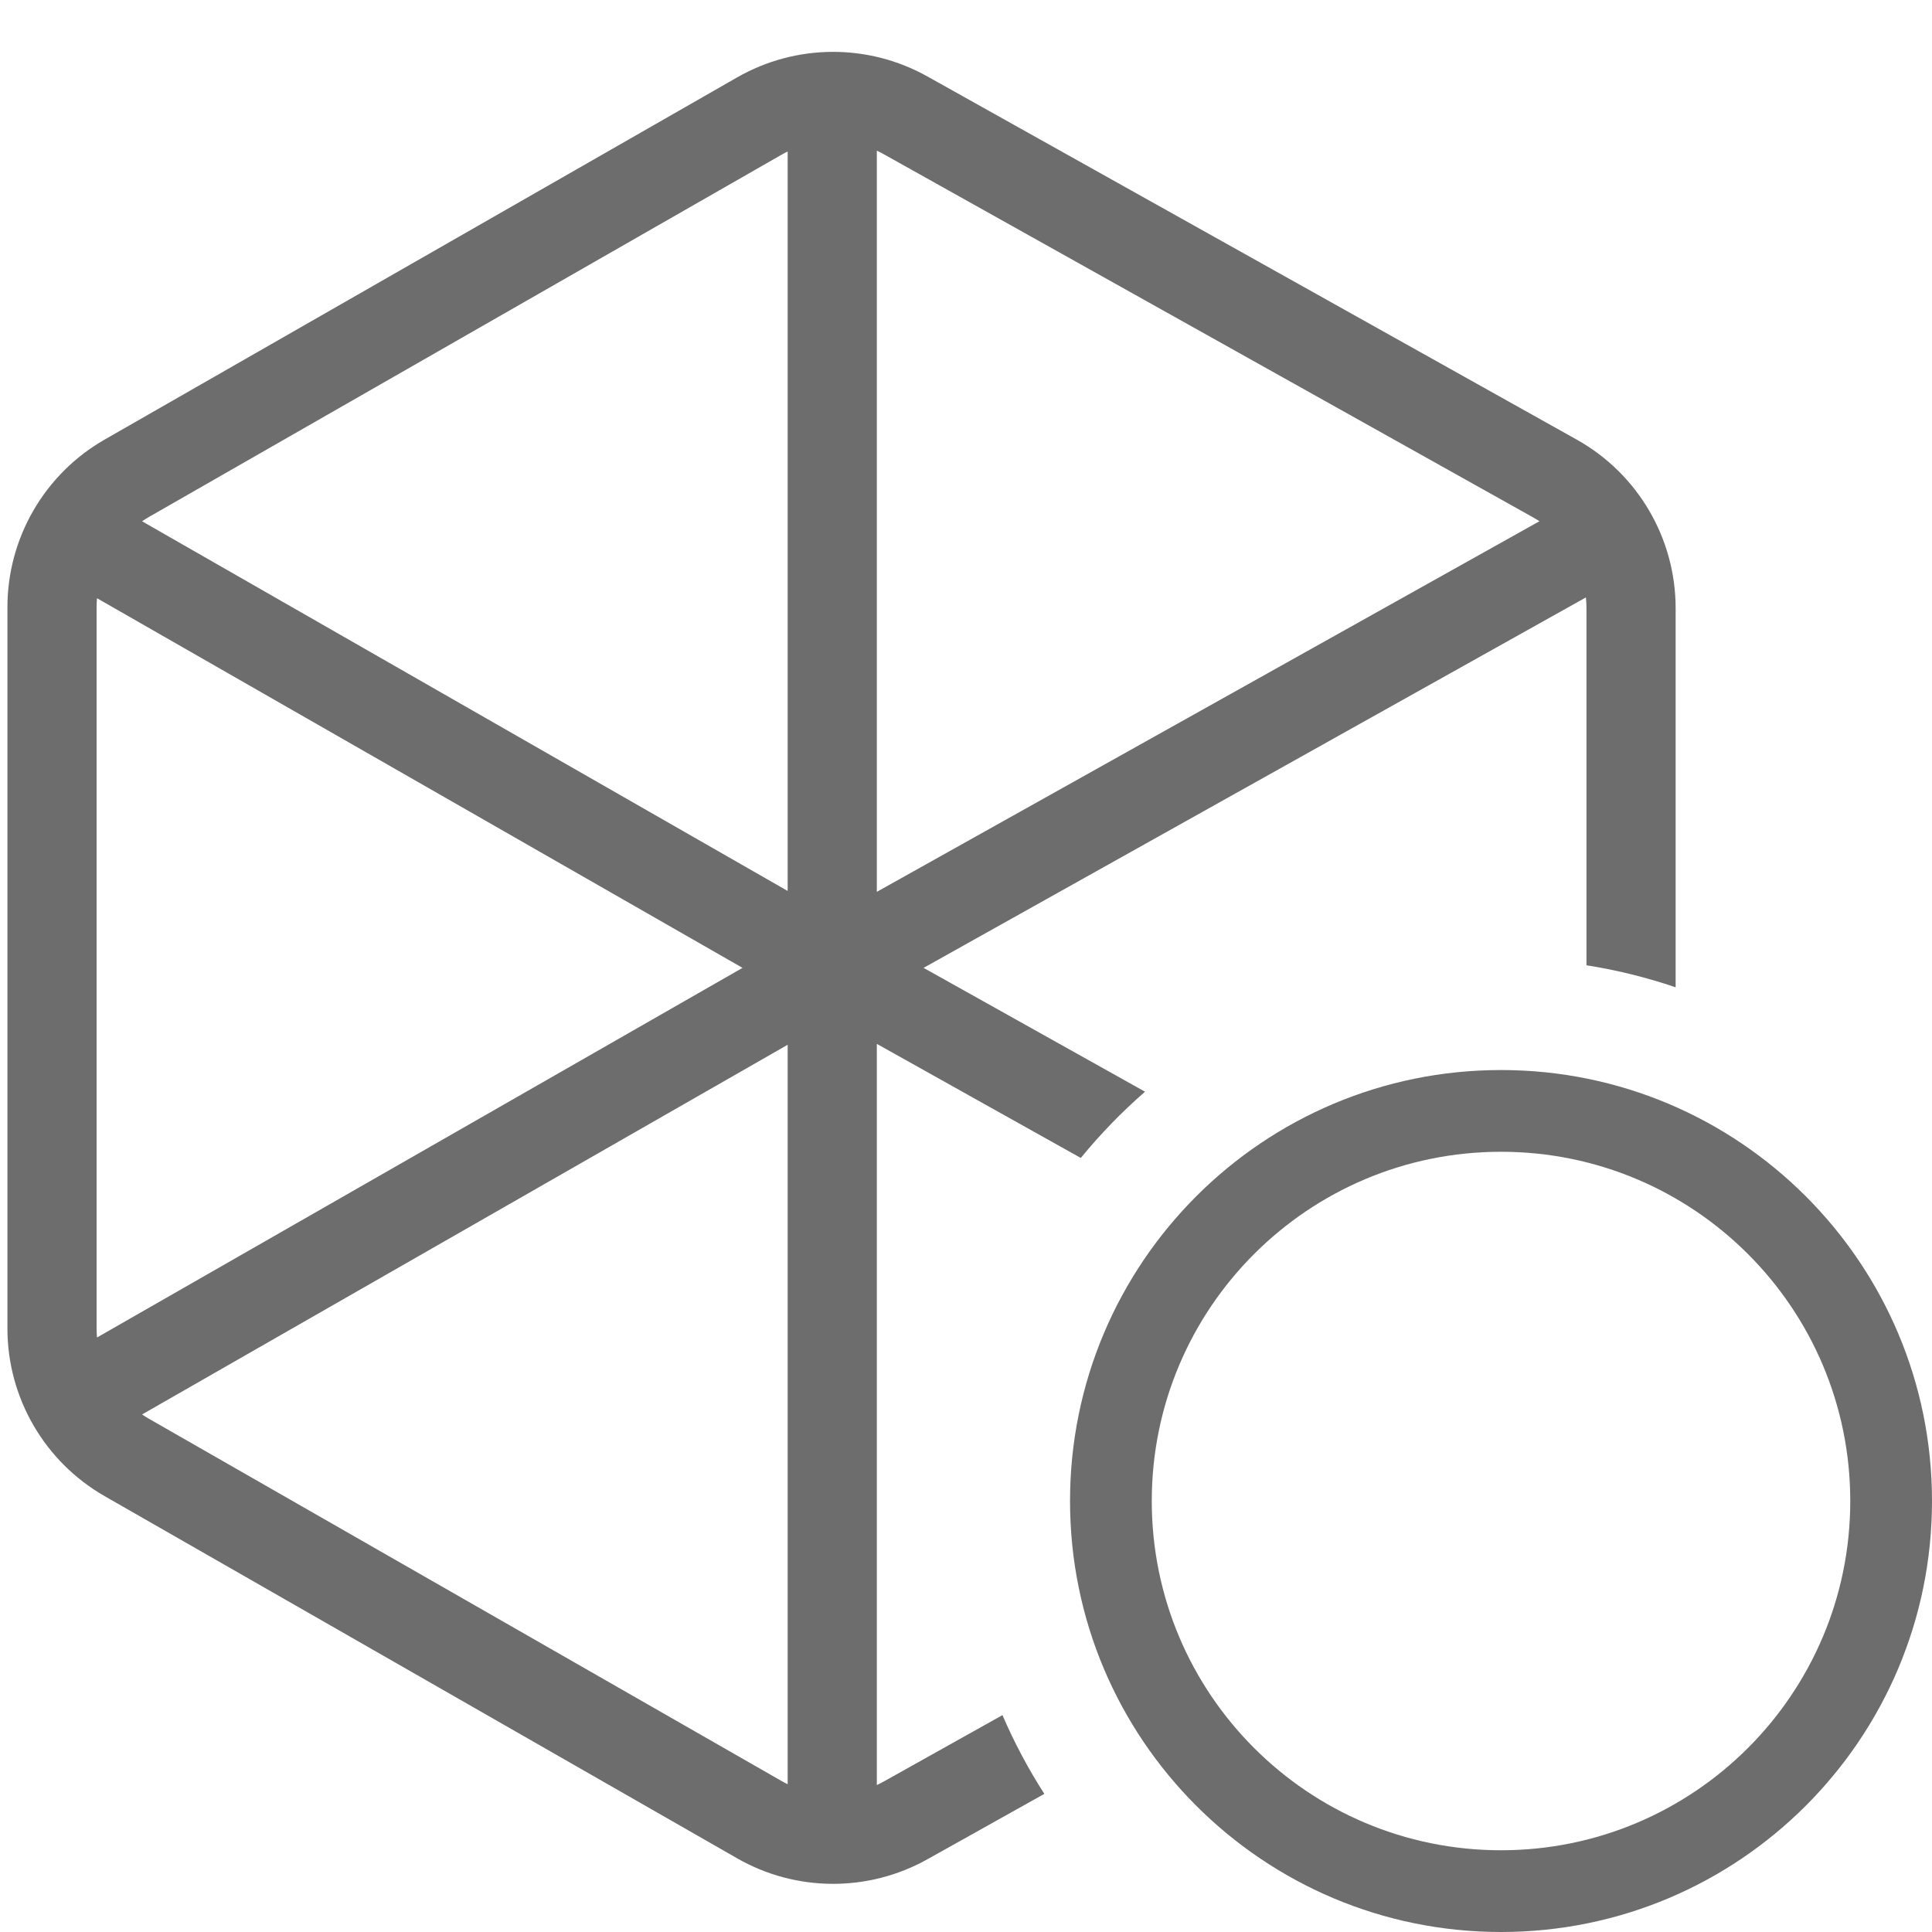 <svg width="260" height="260" viewBox="0 0 260 260" fill="none" xmlns="http://www.w3.org/2000/svg">
<path fill-rule="evenodd" clip-rule="evenodd" d="M202 249C227.957 249 249 227.957 249 202C249 176.043 227.957 155 202 155C176.043 155 155 176.043 155 202C155 227.957 176.043 249 202 249ZM202 260C234.033 260 260 234.033 260 202C260 169.967 234.033 144 202 144C169.967 144 144 169.967 144 202C144 234.033 169.967 260 202 260Z" fill="#6D6D6D"/>
<path fill-rule="evenodd" clip-rule="evenodd" d="M99.196 10.418C107.118 5.881 116.84 5.832 124.808 10.289L212.192 59.163C220.409 63.759 225.5 72.439 225.5 81.855V132.865C221.635 131.552 217.625 130.553 213.5 129.901V81.855C213.5 81.365 213.474 80.879 213.424 80.398L124.292 130.251L154.092 146.918C150.966 149.64 148.074 152.623 145.449 155.833L118 140.481V240.223C118.321 240.074 118.638 239.913 118.95 239.738L134.907 230.814C136.498 234.514 138.386 238.057 140.542 241.411L124.808 250.211C116.84 254.668 107.118 254.619 99.196 250.082L14.08 201.343C5.991 196.711 1 188.102 1 178.781V81.719C1 72.397 5.991 63.789 14.08 59.157L99.196 10.418ZM118.95 20.762C118.638 20.587 118.321 20.426 118 20.277V120.02L207.174 70.145C206.901 69.966 206.621 69.796 206.334 69.636L118.95 20.762ZM105.159 20.831C105.435 20.673 105.716 20.525 106 20.387V119.901L19.117 70.15C19.416 69.946 19.725 69.752 20.043 69.57L105.159 20.831ZM13 81.719C13 81.312 13.018 80.907 13.053 80.505L99.926 130.251L13.053 179.996C13.018 179.594 13 179.188 13 178.781V81.719ZM20.043 190.93C19.726 190.748 19.417 190.555 19.118 190.351L106 140.6V240.113C105.716 239.975 105.435 239.827 105.159 239.669L20.043 190.93Z" fill="#6D6D6D"/>
</svg>
